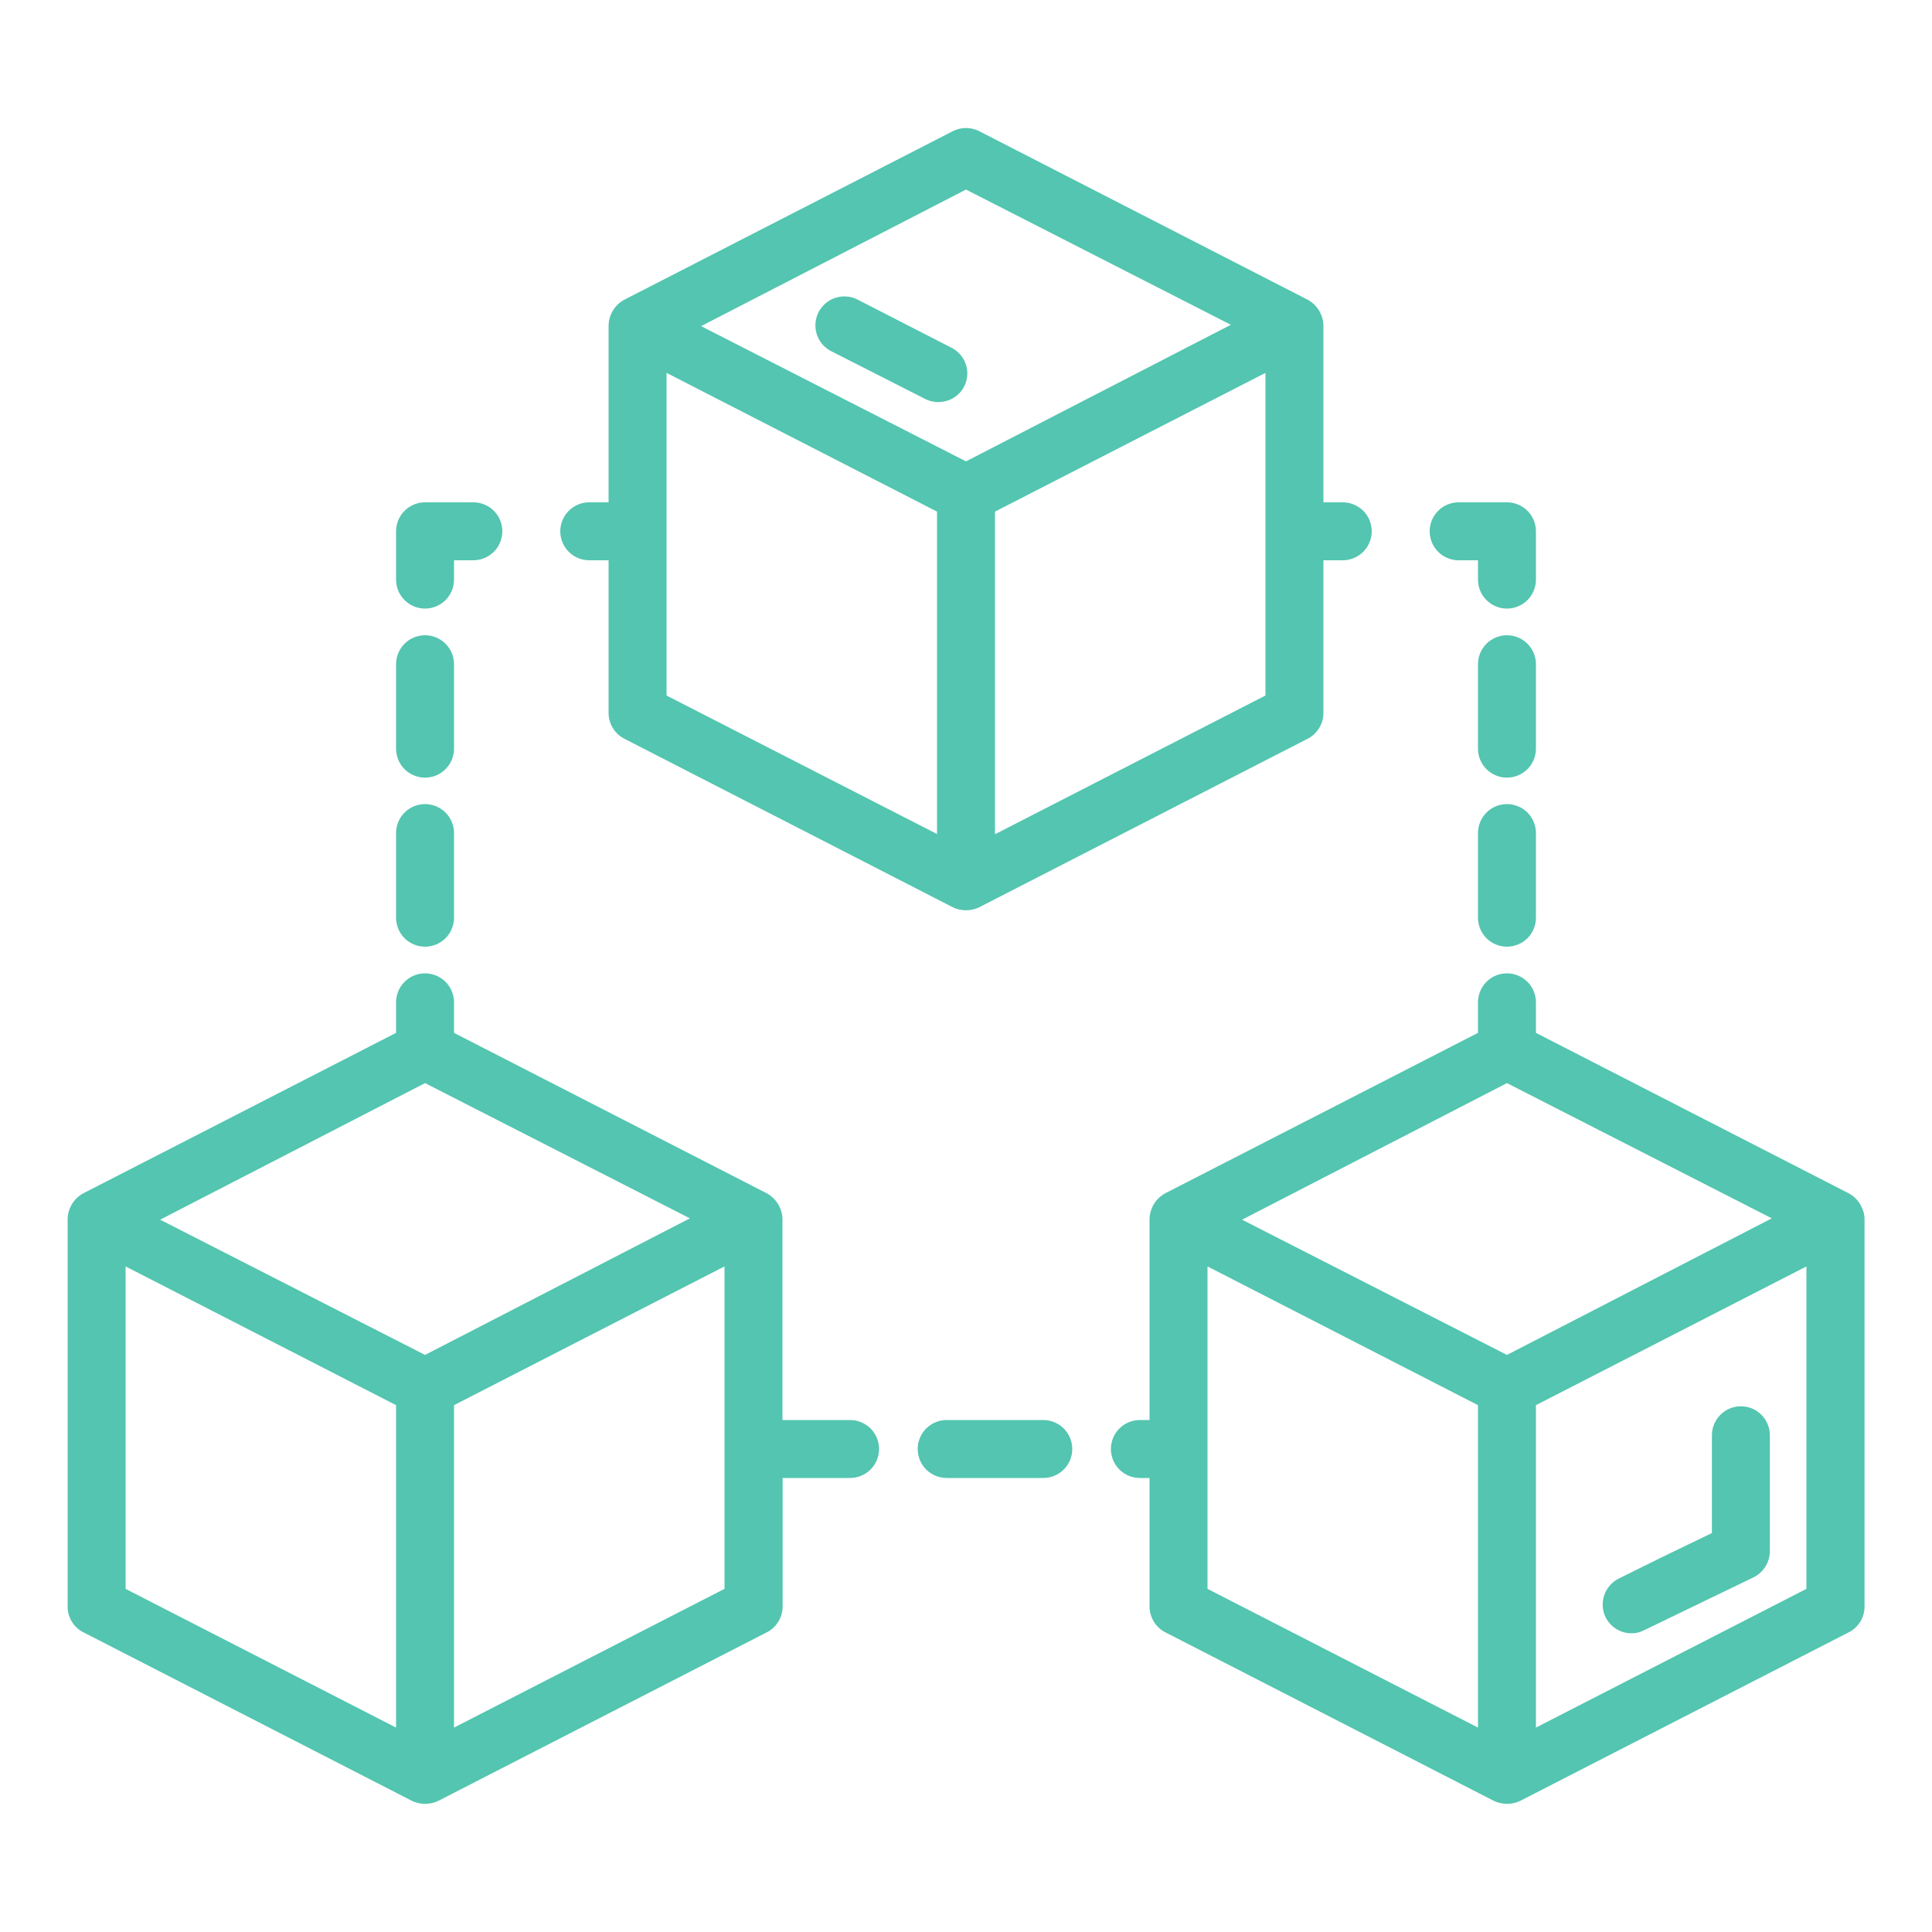 <svg width="36" height="36" viewBox="0 0 36 36" fill="none" xmlns="http://www.w3.org/2000/svg">
<g id="blockchain-3 2">
<g id="Layer 47 copy">
<path id="Vector" d="M24.66 13.284V10.44H25.02C25.163 10.44 25.3 10.383 25.402 10.282C25.503 10.181 25.56 10.043 25.56 9.9C25.56 9.757 25.503 9.619 25.402 9.518C25.3 9.417 25.163 9.36 25.02 9.36H24.66V6.066C24.658 5.967 24.629 5.87 24.577 5.785C24.526 5.7 24.452 5.631 24.365 5.584L18.245 2.444C18.169 2.405 18.085 2.385 18 2.385C17.915 2.385 17.831 2.405 17.755 2.444L11.635 5.584C11.547 5.631 11.474 5.7 11.422 5.785C11.37 5.87 11.342 5.967 11.34 6.066V9.36H10.98C10.837 9.36 10.699 9.417 10.598 9.518C10.497 9.619 10.44 9.757 10.44 9.9C10.44 10.043 10.497 10.181 10.598 10.282C10.699 10.383 10.837 10.44 10.98 10.44H11.34V13.284C11.34 13.384 11.368 13.482 11.42 13.567C11.472 13.652 11.546 13.721 11.635 13.766L17.755 16.906C17.831 16.943 17.915 16.962 18 16.962C18.085 16.962 18.168 16.943 18.245 16.906L24.365 13.766C24.453 13.721 24.528 13.652 24.58 13.567C24.632 13.482 24.66 13.384 24.66 13.284ZM18 3.532L22.935 6.052L18 8.597L13.064 6.077L18 3.532ZM17.46 15.541L12.42 12.96V6.948L17.46 9.533V15.541ZM23.58 12.96L18.54 15.545V9.533L23.58 6.948V12.96ZM1.555 30.416L7.675 33.556C7.752 33.593 7.836 33.612 7.922 33.612C8.007 33.612 8.091 33.593 8.168 33.556L14.288 30.416C14.377 30.371 14.451 30.302 14.503 30.217C14.556 30.131 14.583 30.034 14.583 29.934V27.54H15.84C15.983 27.54 16.12 27.483 16.222 27.382C16.323 27.281 16.38 27.143 16.38 27C16.38 26.857 16.323 26.719 16.222 26.618C16.12 26.517 15.983 26.46 15.84 26.46H14.58V22.716C14.578 22.617 14.549 22.52 14.497 22.435C14.445 22.35 14.372 22.281 14.285 22.234L8.46 19.246V18.677C8.46 18.534 8.403 18.396 8.302 18.295C8.2 18.194 8.063 18.137 7.92 18.137C7.777 18.137 7.639 18.194 7.538 18.295C7.437 18.396 7.38 18.534 7.38 18.677V19.246L1.555 22.234C1.468 22.281 1.394 22.35 1.342 22.435C1.29 22.52 1.262 22.617 1.26 22.716V29.934C1.259 30.034 1.286 30.132 1.339 30.217C1.391 30.302 1.466 30.372 1.555 30.416ZM7.38 32.191L2.34 29.606V23.598L7.38 26.183V32.191ZM13.5 29.606L8.46 32.191V26.183L13.5 23.598V29.606ZM7.92 20.182L12.855 22.702L7.92 25.247L2.984 22.727L7.92 20.182ZM34.704 22.529C34.657 22.402 34.564 22.297 34.445 22.234L28.62 19.246V18.677C28.62 18.534 28.563 18.396 28.462 18.295C28.36 18.194 28.223 18.137 28.08 18.137C27.937 18.137 27.799 18.194 27.698 18.295C27.597 18.396 27.54 18.534 27.54 18.677V19.246L21.715 22.234C21.628 22.281 21.554 22.35 21.502 22.435C21.45 22.52 21.422 22.617 21.42 22.716V26.46H21.24C21.097 26.46 20.959 26.517 20.858 26.618C20.757 26.719 20.7 26.857 20.7 27C20.7 27.143 20.757 27.281 20.858 27.382C20.959 27.483 21.097 27.54 21.24 27.54H21.42V29.934C21.42 30.034 21.448 30.131 21.5 30.217C21.552 30.302 21.626 30.371 21.715 30.416L27.835 33.556C27.912 33.593 27.996 33.612 28.082 33.612C28.167 33.612 28.251 33.593 28.328 33.556L34.448 30.416C34.537 30.372 34.612 30.302 34.664 30.217C34.717 30.132 34.744 30.034 34.743 29.934V22.716C34.743 22.651 34.73 22.588 34.704 22.529ZM28.08 20.182L33.015 22.702L28.08 25.247L23.144 22.727L28.08 20.182ZM27.54 32.191L22.5 29.606V23.598L27.54 26.183V32.191ZM33.66 29.606L28.62 32.191V26.183L33.66 23.598V29.606ZM8.46 13.95C8.46 14.093 8.403 14.231 8.302 14.332C8.2 14.433 8.063 14.49 7.92 14.49C7.777 14.49 7.639 14.433 7.538 14.332C7.437 14.231 7.38 14.093 7.38 13.95V12.377C7.38 12.234 7.437 12.096 7.538 11.995C7.639 11.894 7.777 11.837 7.92 11.837C8.063 11.837 8.2 11.894 8.302 11.995C8.403 12.096 8.46 12.234 8.46 12.377V13.95ZM8.46 15.523V17.1C8.46 17.243 8.403 17.381 8.302 17.482C8.2 17.583 8.063 17.64 7.92 17.64C7.777 17.64 7.639 17.583 7.538 17.482C7.437 17.381 7.38 17.243 7.38 17.1V15.523C7.38 15.38 7.437 15.243 7.538 15.141C7.639 15.04 7.777 14.983 7.92 14.983C8.063 14.983 8.2 15.04 8.302 15.141C8.403 15.243 8.46 15.38 8.46 15.523ZM8.46 10.8C8.46 10.943 8.403 11.081 8.302 11.182C8.2 11.283 8.063 11.34 7.92 11.34C7.777 11.34 7.639 11.283 7.538 11.182C7.437 11.081 7.38 10.943 7.38 10.8V9.9C7.38 9.757 7.437 9.619 7.538 9.518C7.639 9.417 7.777 9.36 7.92 9.36H8.82C8.963 9.36 9.1 9.417 9.202 9.518C9.303 9.619 9.36 9.757 9.36 9.9C9.36 10.043 9.303 10.181 9.202 10.282C9.1 10.383 8.963 10.44 8.82 10.44H8.46V10.8ZM28.62 15.523V17.1C28.62 17.243 28.563 17.381 28.462 17.482C28.36 17.583 28.223 17.64 28.08 17.64C27.937 17.64 27.799 17.583 27.698 17.482C27.597 17.381 27.54 17.243 27.54 17.1V15.523C27.54 15.38 27.597 15.243 27.698 15.141C27.799 15.04 27.937 14.983 28.08 14.983C28.223 14.983 28.36 15.04 28.462 15.141C28.563 15.243 28.62 15.38 28.62 15.523ZM28.62 13.95C28.62 14.093 28.563 14.231 28.462 14.332C28.36 14.433 28.223 14.49 28.08 14.49C27.937 14.49 27.799 14.433 27.698 14.332C27.597 14.231 27.54 14.093 27.54 13.95V12.377C27.54 12.234 27.597 12.096 27.698 11.995C27.799 11.894 27.937 11.837 28.08 11.837C28.223 11.837 28.36 11.894 28.462 11.995C28.563 12.096 28.62 12.234 28.62 12.377V13.95ZM28.62 10.8C28.62 10.943 28.563 11.081 28.462 11.182C28.36 11.283 28.223 11.34 28.08 11.34C27.937 11.34 27.799 11.283 27.698 11.182C27.597 11.081 27.54 10.943 27.54 10.8V10.44H27.18C27.037 10.44 26.899 10.383 26.798 10.282C26.697 10.181 26.64 10.043 26.64 9.9C26.64 9.757 26.697 9.619 26.798 9.518C26.899 9.417 27.037 9.36 27.18 9.36H28.08C28.223 9.36 28.36 9.417 28.462 9.518C28.563 9.619 28.62 9.757 28.62 9.9V10.8ZM19.44 26.46C19.583 26.46 19.72 26.517 19.822 26.618C19.923 26.719 19.98 26.857 19.98 27C19.98 27.143 19.923 27.281 19.822 27.382C19.72 27.483 19.583 27.54 19.44 27.54H17.64C17.497 27.54 17.359 27.483 17.258 27.382C17.157 27.281 17.1 27.143 17.1 27C17.1 26.857 17.157 26.719 17.258 26.618C17.359 26.517 17.497 26.46 17.64 26.46H19.44ZM17.967 7.2C17.902 7.326 17.79 7.421 17.656 7.465C17.521 7.509 17.375 7.5 17.247 7.438L15.512 6.556C15.445 6.526 15.386 6.482 15.336 6.429C15.287 6.375 15.248 6.311 15.224 6.242C15.2 6.173 15.19 6.1 15.195 6.027C15.2 5.954 15.219 5.883 15.252 5.818C15.286 5.753 15.332 5.695 15.388 5.648C15.444 5.601 15.509 5.566 15.579 5.546C15.649 5.525 15.723 5.518 15.796 5.527C15.868 5.535 15.938 5.558 16.002 5.594L17.73 6.48C17.857 6.544 17.953 6.656 17.998 6.791C18.042 6.926 18.031 7.073 17.967 7.2ZM29.916 30.132C29.855 30.003 29.847 29.855 29.894 29.72C29.941 29.586 30.04 29.475 30.168 29.412L30.96 29.02L31.899 28.566V26.744C31.899 26.601 31.956 26.464 32.057 26.363C32.159 26.261 32.296 26.204 32.439 26.204C32.583 26.204 32.72 26.261 32.821 26.363C32.922 26.464 32.979 26.601 32.979 26.744V28.904C32.979 29.005 32.95 29.104 32.897 29.19C32.843 29.276 32.767 29.345 32.677 29.39L30.629 30.38C30.556 30.417 30.476 30.436 30.395 30.434C30.295 30.433 30.197 30.404 30.113 30.351C30.028 30.297 29.96 30.221 29.916 30.132Z" fill="#53C5B0"/>
</g>
</g>
</svg>
